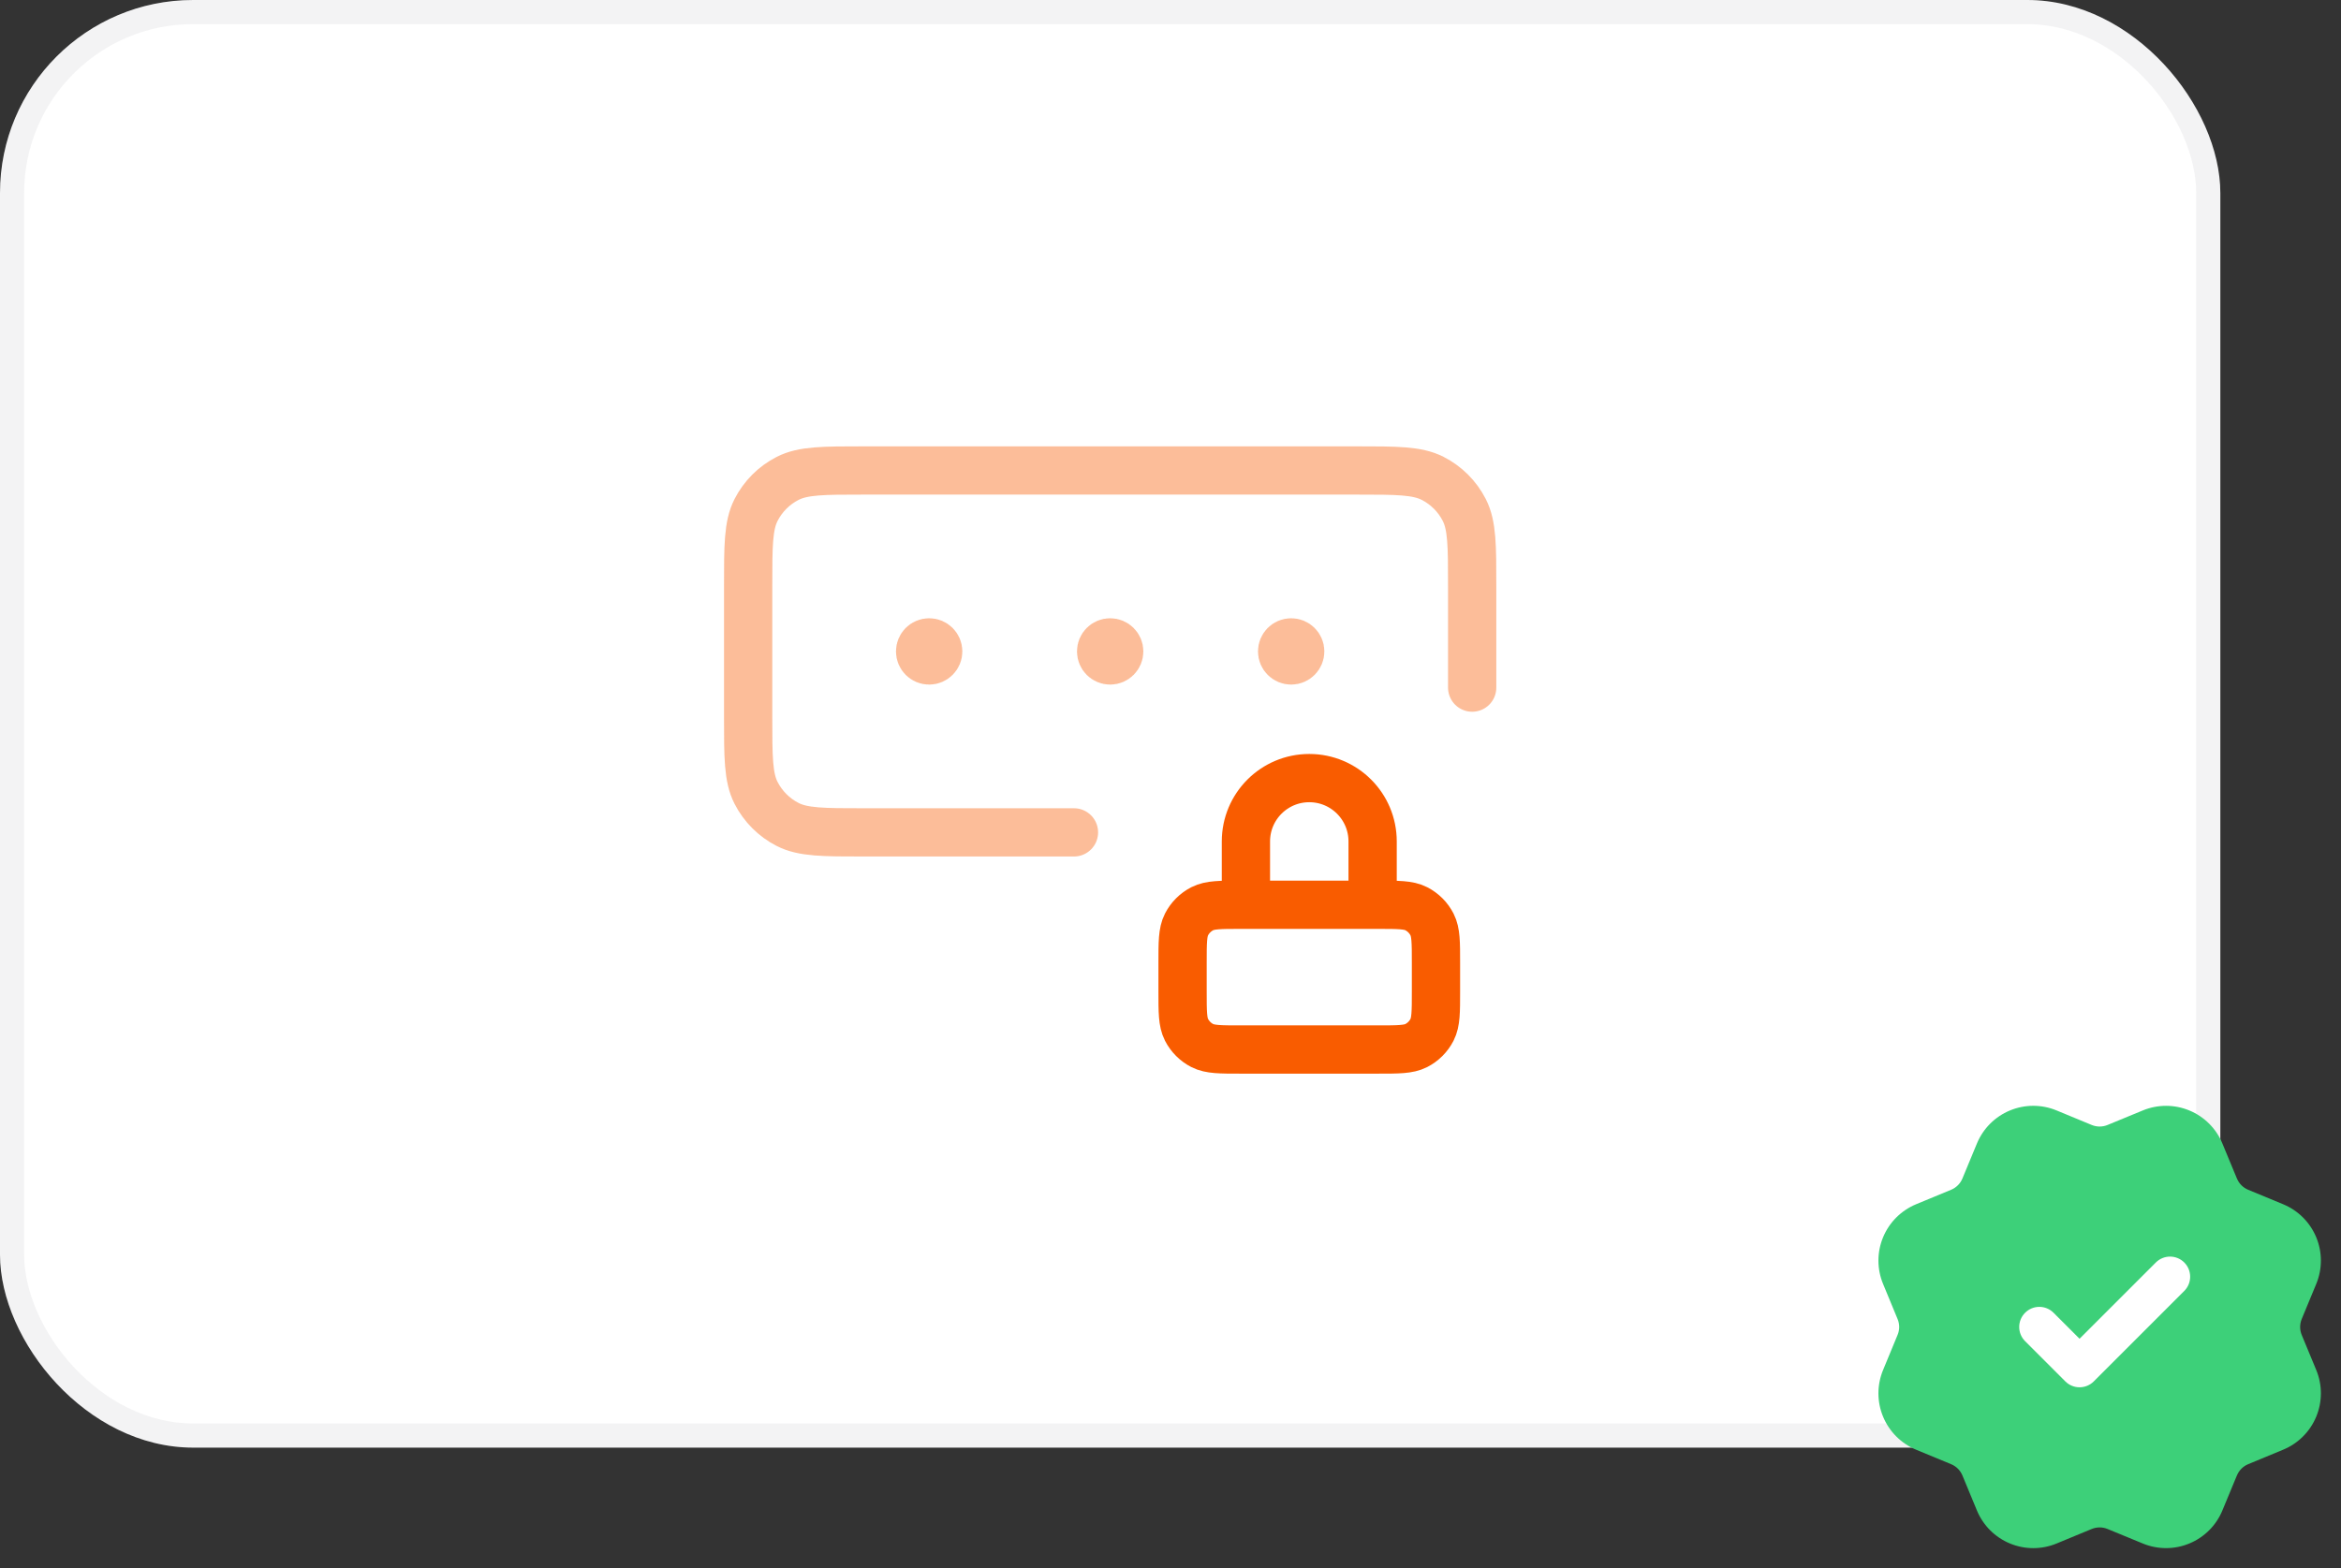 <svg width="97" height="65" viewBox="0 0 97 65" fill="none" xmlns="http://www.w3.org/2000/svg">
<rect x="0" y="0" width="97" height="65" fill="#333333" stroke="none"/>
<rect width="92" height="60" rx="8" fill="white"/>
<path opacity="0.4" d="M61 28.5V24.3C61 22.62 61 21.78 60.673 21.138C60.385 20.573 59.926 20.115 59.362 19.827C58.72 19.5 57.88 19.5 56.2 19.5H35.8C34.12 19.5 33.28 19.5 32.638 19.827C32.074 20.115 31.615 20.573 31.327 21.138C31 21.78 31 22.62 31 24.3V29.7C31 31.38 31 32.22 31.327 32.862C31.615 33.426 32.074 33.885 32.638 34.173C33.28 34.5 34.12 34.5 35.8 34.5H44.5M46 27H46.008M53.5 27H53.508M38.5 27H38.508M46.375 27C46.375 27.207 46.207 27.375 46 27.375C45.793 27.375 45.625 27.207 45.625 27C45.625 26.793 45.793 26.625 46 26.625C46.207 26.625 46.375 26.793 46.375 27ZM53.875 27C53.875 27.207 53.707 27.375 53.5 27.375C53.293 27.375 53.125 27.207 53.125 27C53.125 26.793 53.293 26.625 53.5 26.625C53.707 26.625 53.875 26.793 53.875 27ZM38.875 27C38.875 27.207 38.707 27.375 38.5 27.375C38.293 27.375 38.125 27.207 38.125 27C38.125 26.793 38.293 26.625 38.5 26.625C38.707 26.625 38.875 26.793 38.875 27Z" stroke="#F95C00" stroke-width="2" stroke-linecap="round" stroke-linejoin="round"/>
<path d="M56.875 37.5V34.875C56.875 33.425 55.7 32.25 54.25 32.25C52.8 32.25 51.625 33.425 51.625 34.875V37.5M51.4 43.5H57.1C57.94 43.5 58.36 43.5 58.681 43.337C58.963 43.193 59.193 42.963 59.337 42.681C59.5 42.36 59.5 41.94 59.5 41.1V39.9C59.5 39.06 59.5 38.64 59.337 38.319C59.193 38.037 58.963 37.807 58.681 37.663C58.36 37.5 57.94 37.5 57.1 37.5H51.4C50.56 37.5 50.14 37.5 49.819 37.663C49.537 37.807 49.307 38.037 49.163 38.319C49 38.64 49 39.06 49 39.9V41.1C49 41.94 49 42.36 49.163 42.681C49.307 42.963 49.537 43.193 49.819 43.337C50.14 43.5 50.56 43.5 51.4 43.5Z" stroke="#F95C00" stroke-width="2" stroke-linecap="round" stroke-linejoin="round"/>
<rect x="0.5" y="0.5" width="91" height="59" rx="7.5" stroke="#868A8F" stroke-opacity="0.1"/>
<g clip-path="url(#clip0_180_377)">
<path fill-rule="evenodd" clip-rule="evenodd" d="M78.693 55C78.693 54.889 78.671 54.777 78.627 54.672L78.026 53.217C77.899 52.91 77.833 52.581 77.833 52.249C77.833 51.917 77.899 51.588 78.026 51.282C78.153 50.975 78.339 50.696 78.574 50.461C78.809 50.227 79.087 50.041 79.394 49.913L80.847 49.312C81.058 49.224 81.225 49.057 81.313 48.847L81.915 47.394C82.172 46.774 82.664 46.282 83.283 46.026C83.902 45.769 84.598 45.769 85.217 46.026L86.67 46.627C86.881 46.714 87.118 46.714 87.328 46.627L87.33 46.626L88.784 46.027C89.403 45.77 90.099 45.77 90.718 46.027C91.337 46.283 91.829 46.775 92.085 47.394L92.673 48.813C92.678 48.824 92.683 48.836 92.688 48.847C92.775 49.058 92.942 49.225 93.153 49.313L94.607 49.915C95.226 50.172 95.718 50.664 95.974 51.283C96.231 51.902 96.231 52.598 95.974 53.217L95.372 54.67C95.329 54.776 95.307 54.888 95.307 55C95.307 55.112 95.329 55.224 95.372 55.33L95.974 56.783C96.231 57.402 96.231 58.098 95.974 58.717C95.718 59.336 95.226 59.828 94.607 60.085L93.153 60.687C92.942 60.775 92.775 60.942 92.688 61.153C92.683 61.164 92.678 61.176 92.673 61.187L92.085 62.606C91.829 63.225 91.337 63.717 90.718 63.973C90.099 64.23 89.403 64.23 88.784 63.973L87.33 63.374L87.328 63.373C87.118 63.286 86.881 63.286 86.67 63.373L85.217 63.974C84.598 64.231 83.902 64.231 83.283 63.974C82.664 63.718 82.172 63.226 81.915 62.607L81.313 61.153C81.225 60.943 81.058 60.776 80.847 60.688L79.394 60.087C79.087 59.959 78.809 59.773 78.574 59.539C78.339 59.304 78.153 59.025 78.026 58.718C77.899 58.412 77.833 58.083 77.833 57.751C77.833 57.419 77.899 57.09 78.026 56.783L78.627 55.328C78.671 55.223 78.693 55.111 78.693 55ZM90.506 53.506C90.831 53.181 90.831 52.653 90.506 52.327C90.18 52.002 89.653 52.002 89.328 52.327L86.167 55.488L85.089 54.411C84.764 54.085 84.236 54.085 83.911 54.411C83.585 54.736 83.585 55.264 83.911 55.589L85.578 57.256C85.903 57.581 86.43 57.581 86.756 57.256L90.506 53.506Z" fill="#3DD079"/>
</g>
<defs>
<clipPath id="clip0_180_377">
<rect width="20" height="20" fill="white" transform="translate(77 45)"/>
</clipPath>
</defs>
</svg>
